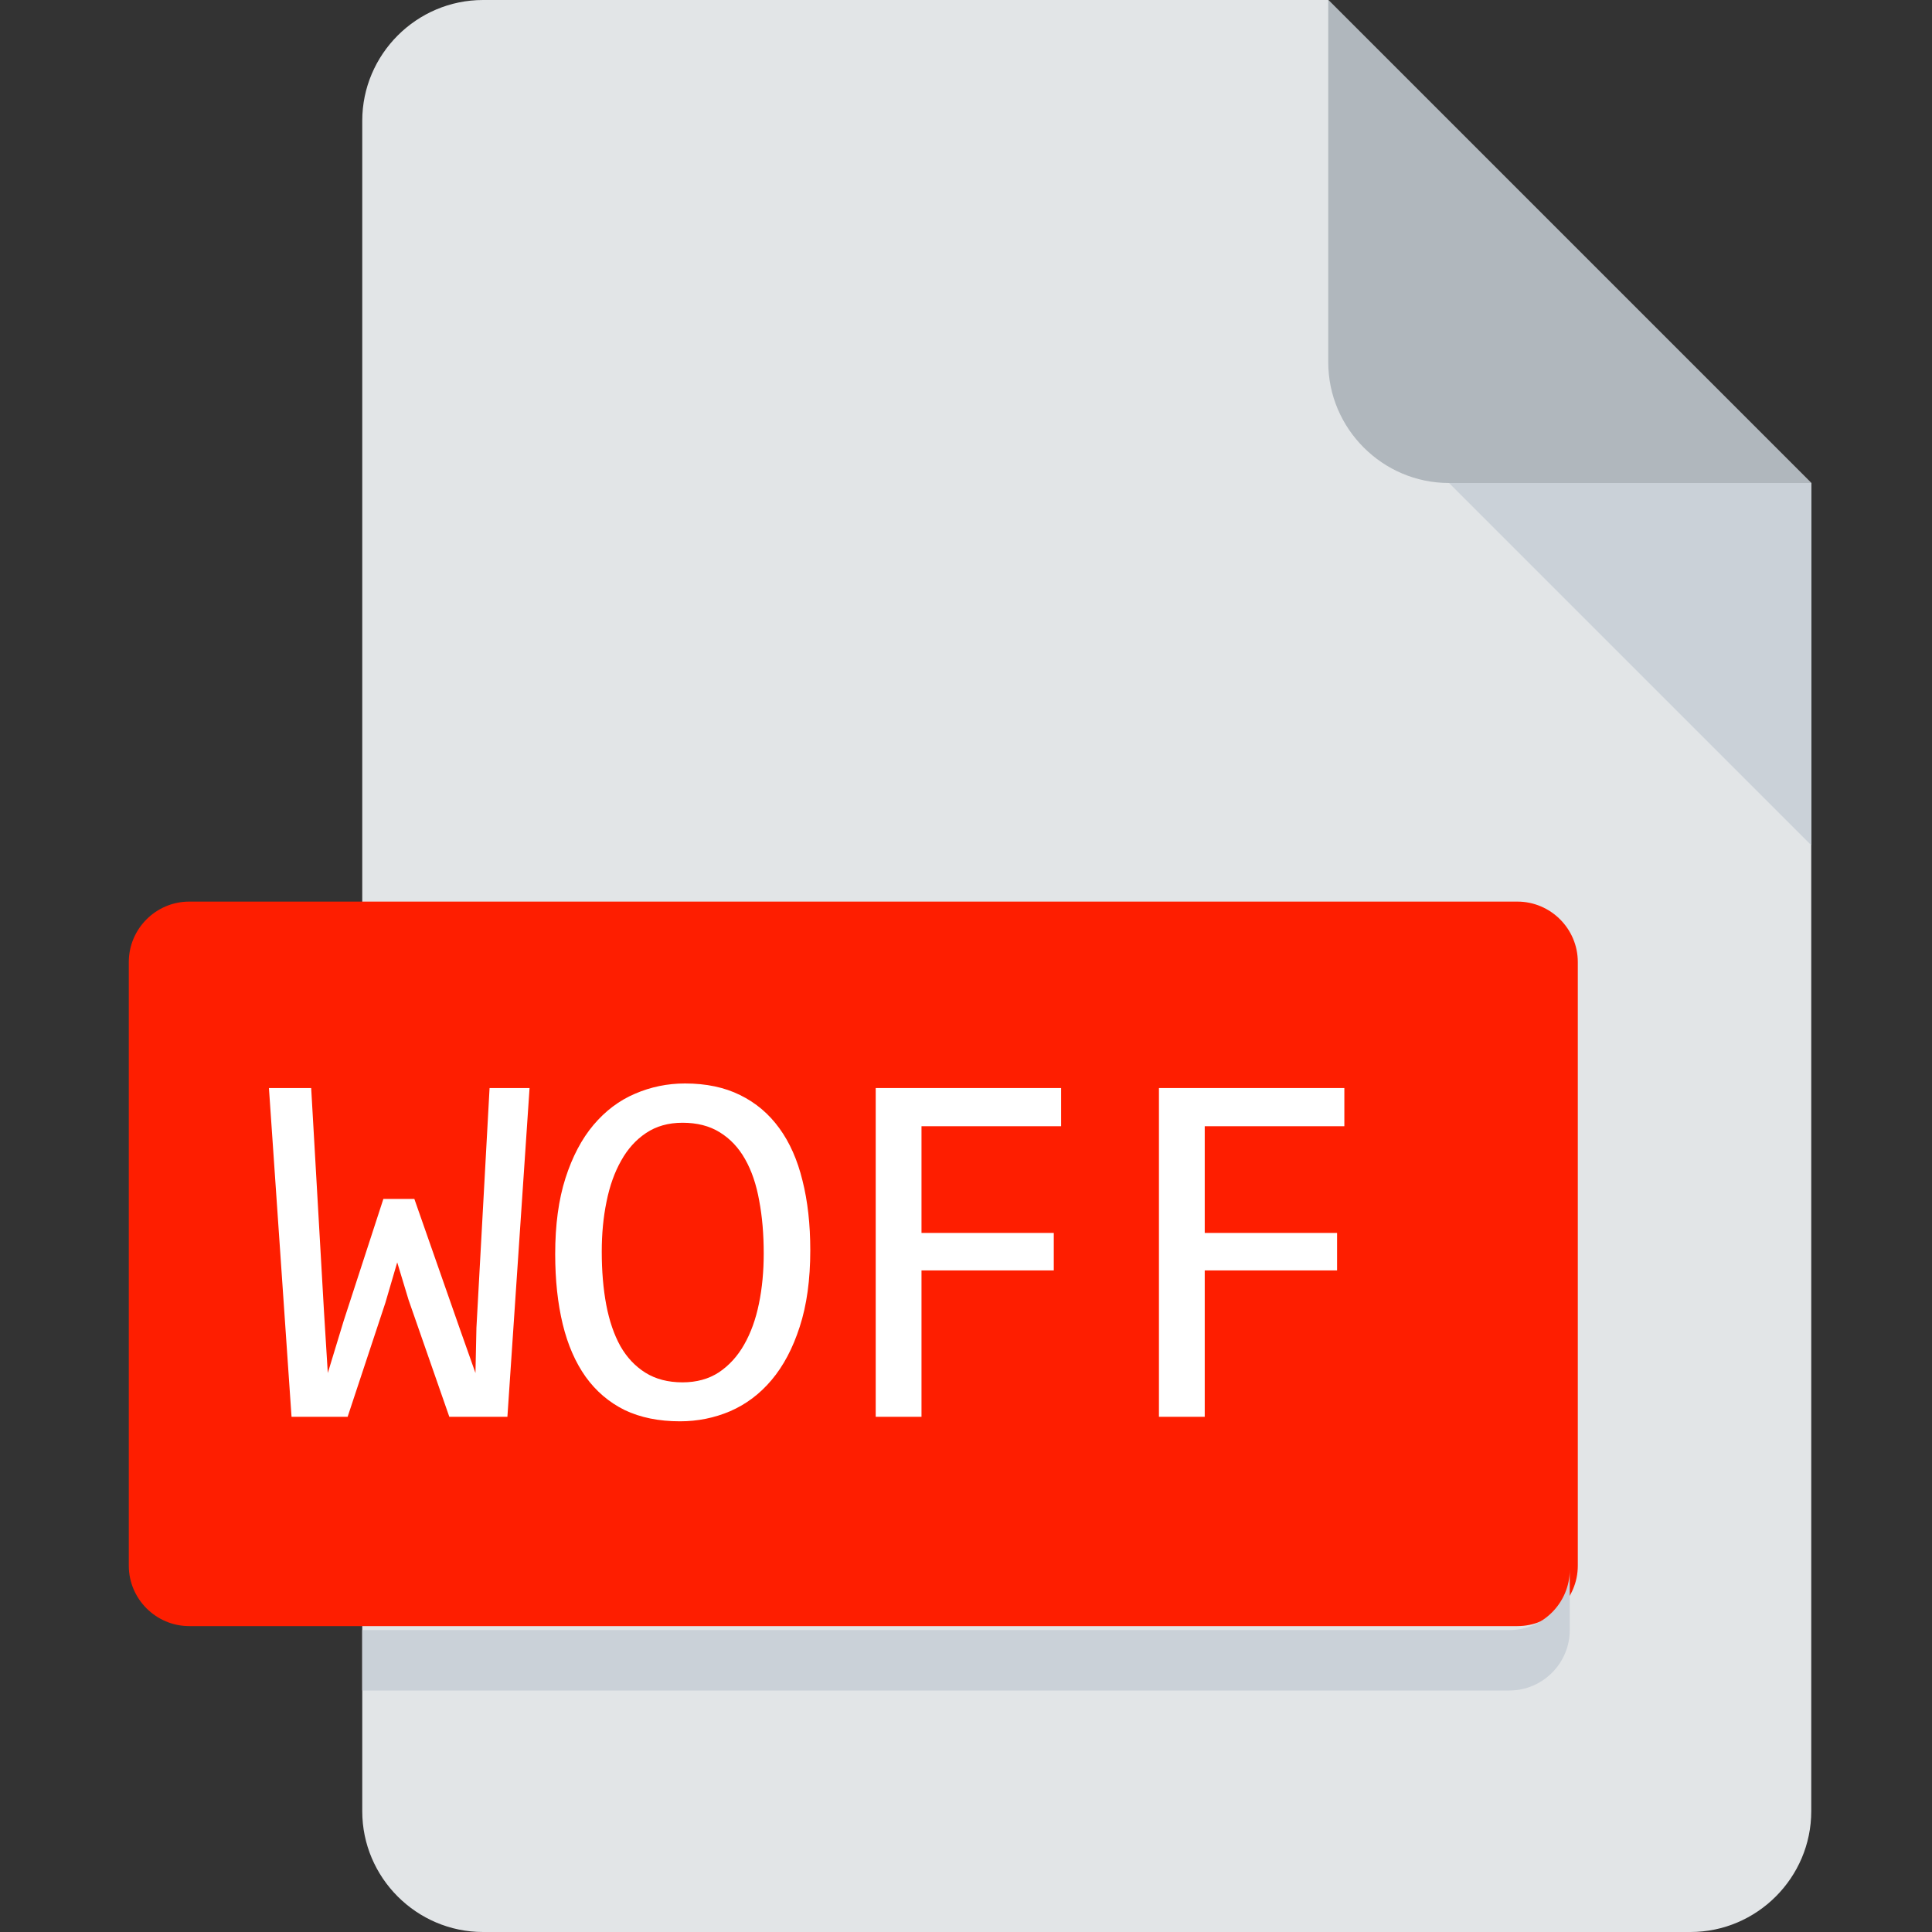 <svg width="30" height="30" viewBox="0 0 30 30" fill="none" xmlns="http://www.w3.org/2000/svg">
<rect x="0" y="0" width="30" height="30" fill="#333333" stroke="none"/>
<path d="M7.5 0C6.469 0 5.625 0.844 5.625 1.875V28.125C5.625 29.156 6.469 30 7.5 30H26.25C27.281 30 28.125 29.156 28.125 28.125V7.5L20.625 0H7.5Z" fill="#E2E5E7"/>
<path d="M22.5 7.5H28.125L20.625 0V5.625C20.625 6.656 21.469 7.5 22.5 7.5Z" fill="#B0B7BD"/>
<path d="M28.125 13.125L22.5 7.5H28.125V13.125Z" fill="#CAD1D8"/>
<path d="M24.5 24.312C24.5 24.828 24.078 25.25 23.562 25.25H2.938C2.422 25.25 2 24.828 2 24.312V14.938C2 14.422 2.422 14 2.938 14H23.562C24.078 14 24.5 14.422 24.5 14.938V24.312Z" fill="#FE1E00"/>
<path d="M23.438 25.312H5.625V26.25H23.438C23.953 26.25 24.375 25.828 24.375 25.312V24.375C24.375 24.891 23.953 25.312 23.438 25.312Z" fill="#CAD1D8"/>
<path d="M8.223 16.895L7.879 22H6.977L6.344 20.184L6.168 19.602L5.984 20.23L5.398 22H4.527L4.176 16.895H4.832L5.031 20.367L5.09 21.32L5.336 20.512L5.953 18.617H6.434L7.145 20.648L7.383 21.32L7.398 20.617L7.602 16.895H8.223Z" fill="white"/>
<path d="M12.582 19.414C12.582 19.872 12.527 20.268 12.418 20.602C12.311 20.935 12.165 21.211 11.98 21.43C11.798 21.646 11.583 21.807 11.336 21.914C11.091 22.018 10.832 22.07 10.559 22.07C10.23 22.07 9.944 22.012 9.699 21.895C9.457 21.775 9.255 21.603 9.094 21.379C8.935 21.155 8.816 20.883 8.738 20.562C8.66 20.24 8.621 19.876 8.621 19.473C8.621 19.02 8.674 18.626 8.781 18.293C8.888 17.96 9.033 17.685 9.215 17.469C9.4 17.25 9.615 17.088 9.859 16.984C10.104 16.878 10.363 16.824 10.637 16.824C10.965 16.824 11.25 16.884 11.492 17.004C11.737 17.124 11.94 17.296 12.102 17.52C12.263 17.741 12.383 18.012 12.461 18.332C12.542 18.652 12.582 19.013 12.582 19.414ZM11.859 19.465C11.859 19.165 11.836 18.892 11.789 18.645C11.745 18.395 11.672 18.18 11.57 18C11.469 17.82 11.337 17.681 11.176 17.582C11.017 17.483 10.824 17.434 10.598 17.434C10.379 17.434 10.19 17.487 10.031 17.594C9.875 17.698 9.746 17.841 9.645 18.023C9.543 18.203 9.467 18.415 9.418 18.66C9.368 18.902 9.344 19.16 9.344 19.434C9.344 19.736 9.367 20.012 9.414 20.262C9.461 20.509 9.534 20.723 9.633 20.902C9.734 21.079 9.865 21.217 10.023 21.316C10.182 21.415 10.374 21.465 10.598 21.465C10.816 21.465 11.005 21.413 11.164 21.309C11.323 21.202 11.453 21.059 11.555 20.879C11.659 20.697 11.736 20.484 11.785 20.242C11.835 20 11.859 19.741 11.859 19.465Z" fill="white"/>
<path d="M16.477 17.488H14.309V19.145H16.363V19.727H14.309V22H13.598V16.895H16.477V17.488Z" fill="white"/>
<path d="M20.875 17.488H18.707V19.145H20.762V19.727H18.707V22H17.996V16.895H20.875V17.488Z" fill="white"/>
</svg>
